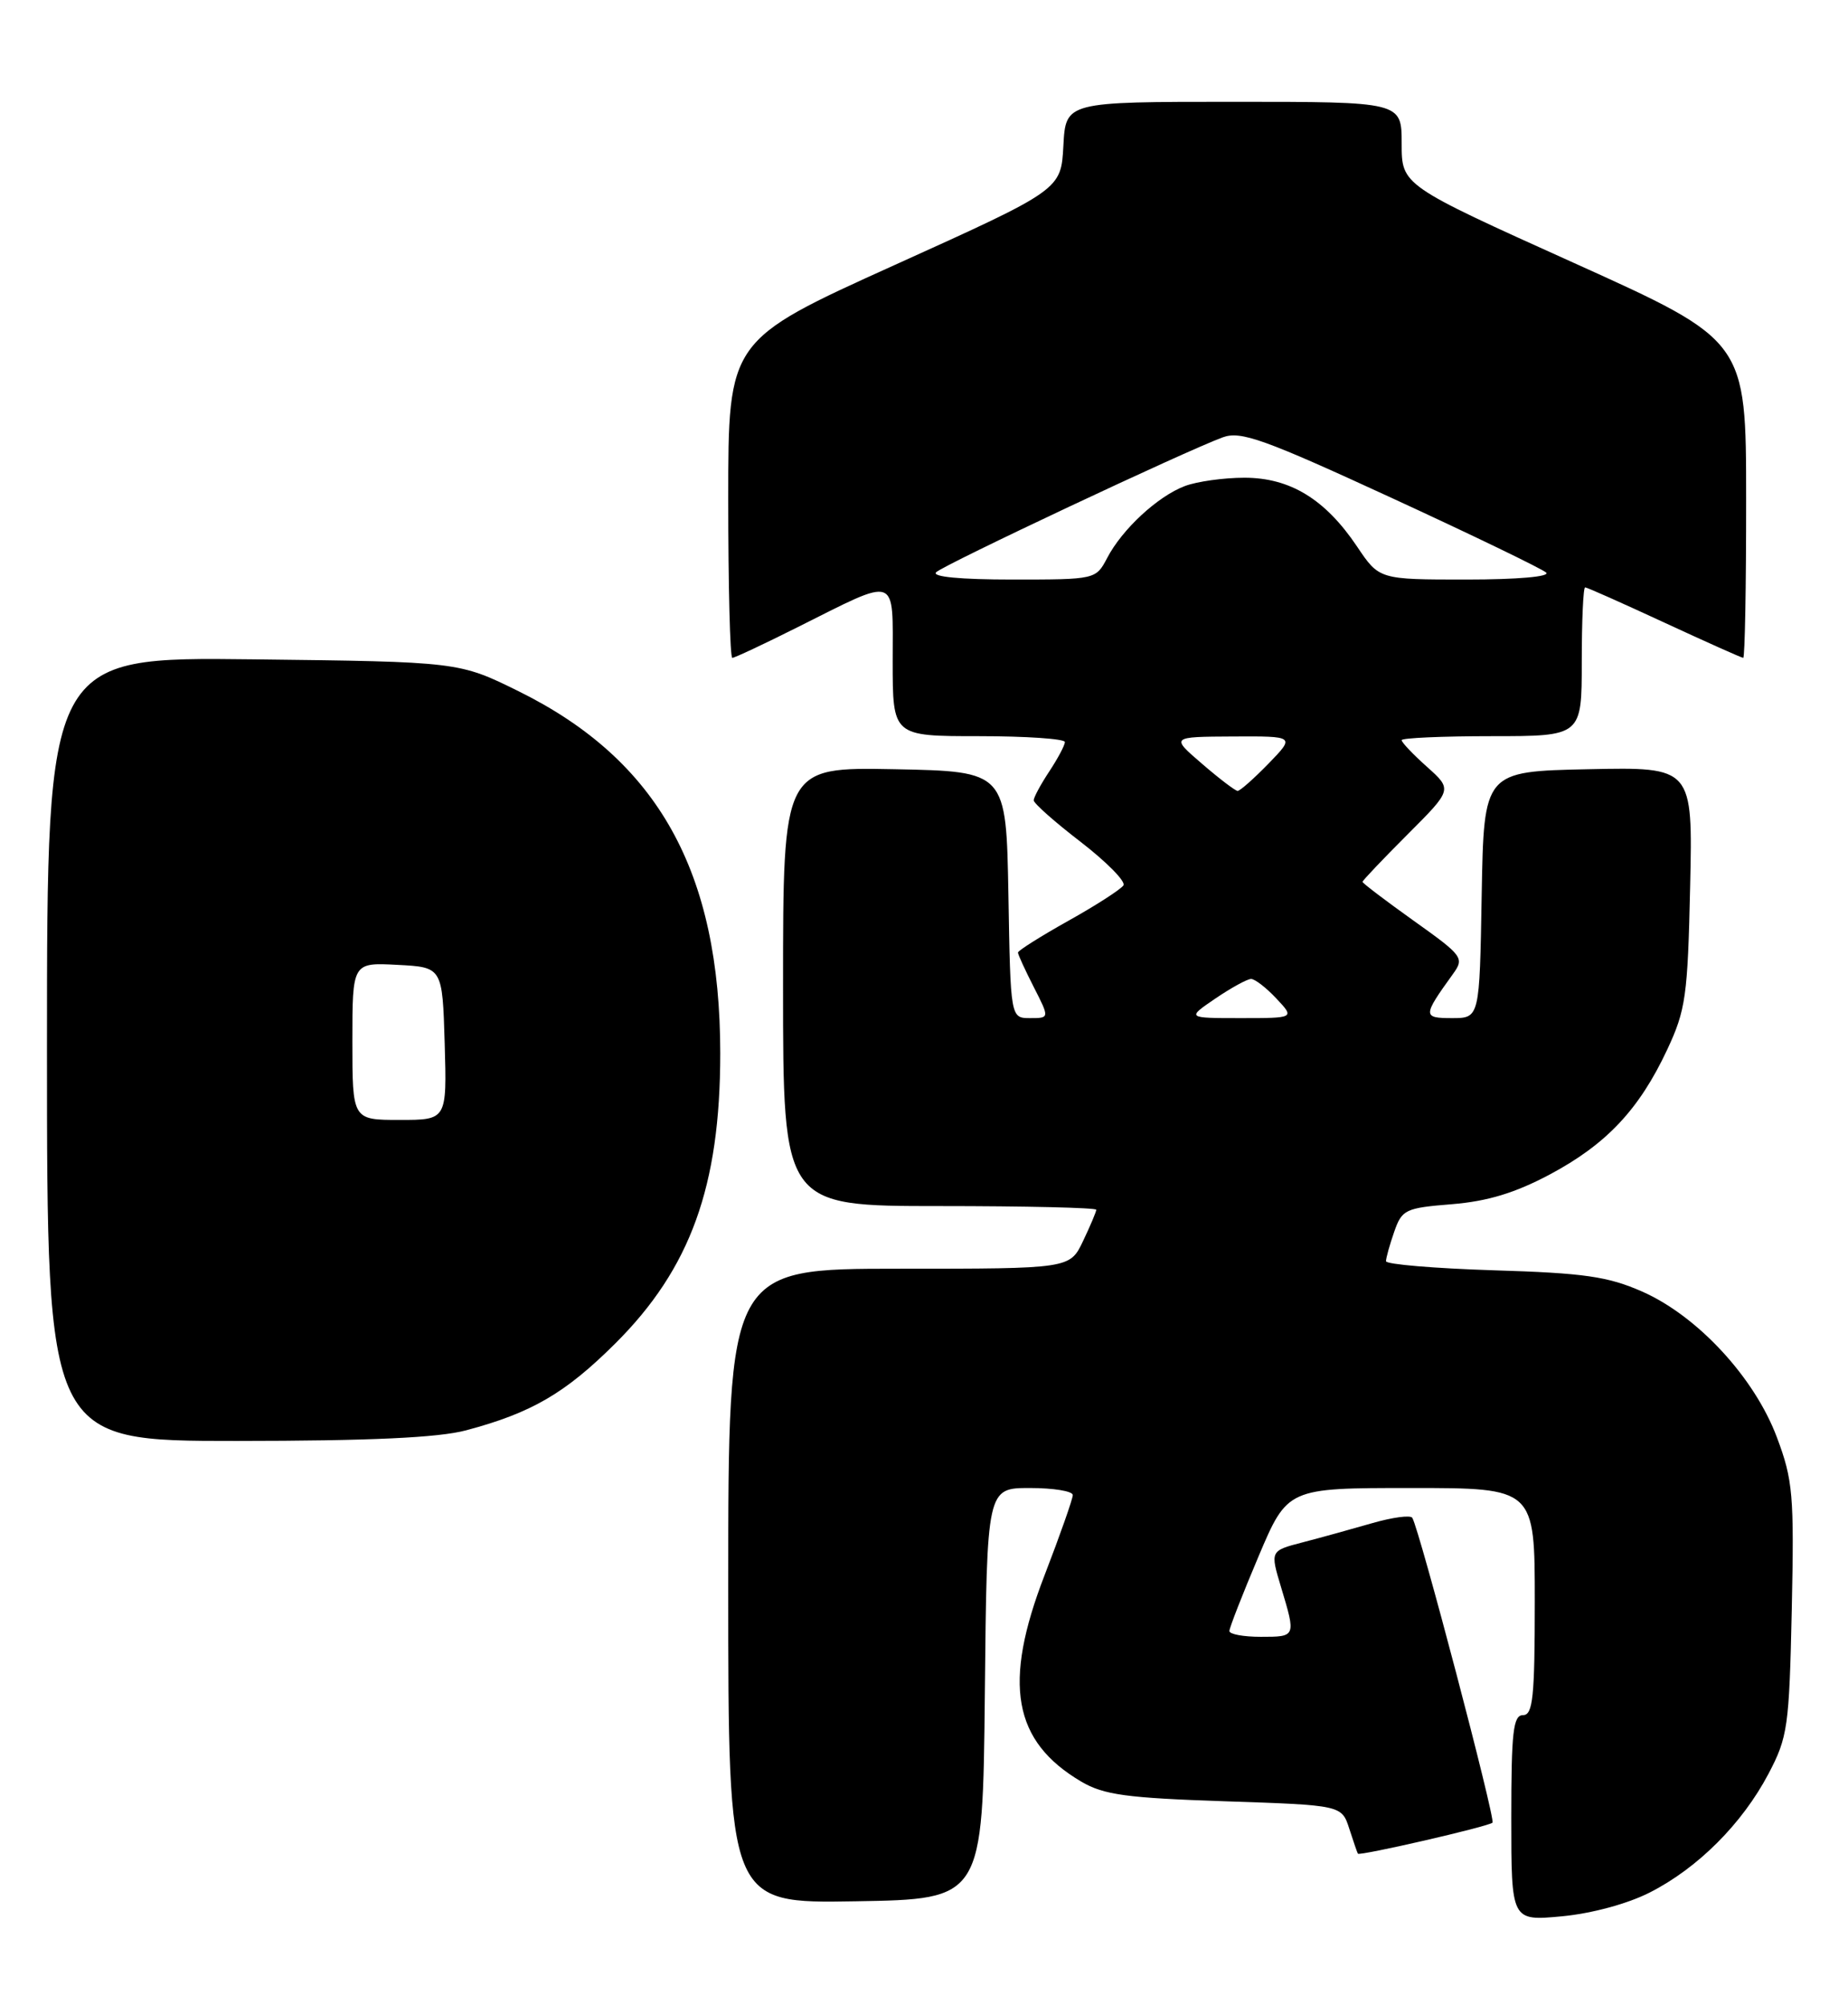 <?xml version="1.0" encoding="UTF-8" standalone="no"?>
<!DOCTYPE svg PUBLIC "-//W3C//DTD SVG 1.1//EN" "http://www.w3.org/Graphics/SVG/1.1/DTD/svg11.dtd" >
<svg xmlns="http://www.w3.org/2000/svg" xmlns:xlink="http://www.w3.org/1999/xlink" version="1.1" viewBox="0 0 236 256">
 <g >
 <path fill="currentColor"
d=" M 210.70 241.64 C 216.82 238.53 222.48 232.87 225.84 226.50 C 228.31 221.81 228.49 220.51 228.82 205.50 C 229.13 190.89 228.97 188.98 226.92 183.53 C 224.07 175.91 216.79 168.03 209.70 164.91 C 205.33 162.99 202.31 162.55 190.75 162.20 C 183.19 161.96 177.00 161.44 177.00 161.04 C 177.00 160.63 177.47 158.94 178.05 157.28 C 179.04 154.44 179.47 154.24 185.43 153.76 C 189.97 153.39 193.49 152.32 197.91 149.97 C 205.15 146.11 209.32 141.68 212.90 134.05 C 215.28 128.97 215.53 127.20 215.84 113.22 C 216.18 97.94 216.18 97.94 202.84 98.22 C 189.50 98.50 189.50 98.50 189.22 114.25 C 188.95 130.00 188.95 130.00 185.44 130.00 C 181.67 130.00 181.67 129.75 185.55 124.37 C 187.03 122.32 186.83 122.05 180.54 117.57 C 176.94 115.00 174.00 112.77 174.00 112.60 C 174.00 112.44 176.58 109.72 179.74 106.56 C 185.48 100.82 185.48 100.82 182.24 97.92 C 180.46 96.33 179.00 94.80 179.00 94.51 C 179.00 94.23 184.18 94.00 190.50 94.00 C 202.00 94.00 202.00 94.00 202.00 84.50 C 202.00 79.28 202.19 75.00 202.43 75.00 C 202.67 75.00 207.22 77.03 212.55 79.50 C 217.89 81.97 222.42 84.00 222.62 84.00 C 222.83 84.00 223.00 74.89 222.99 63.75 C 222.99 43.50 222.99 43.50 200.99 33.57 C 179.00 23.65 179.00 23.65 179.00 18.32 C 179.00 13.00 179.00 13.00 157.55 13.00 C 136.10 13.00 136.10 13.00 135.80 18.61 C 135.50 24.23 135.50 24.23 114.25 33.84 C 93.00 43.45 93.00 43.45 93.00 63.72 C 93.00 74.88 93.23 84.00 93.52 84.00 C 93.81 84.00 97.52 82.26 101.77 80.13 C 114.86 73.58 114.00 73.28 114.00 84.43 C 114.00 94.00 114.00 94.00 125.00 94.00 C 131.05 94.00 136.00 94.34 135.99 94.75 C 135.99 95.16 135.09 96.85 134.00 98.50 C 132.91 100.15 132.01 101.81 132.01 102.19 C 132.00 102.57 134.71 104.97 138.02 107.51 C 141.32 110.06 143.78 112.55 143.47 113.05 C 143.16 113.54 140.01 115.58 136.46 117.56 C 132.91 119.55 130.00 121.38 130.00 121.63 C 130.00 121.88 130.91 123.86 132.02 126.04 C 134.04 130.00 134.04 130.00 131.55 130.00 C 129.05 130.00 129.05 130.00 128.78 114.25 C 128.50 98.50 128.50 98.50 114.25 98.22 C 100.00 97.95 100.00 97.95 100.00 125.97 C 100.00 154.00 100.00 154.00 120.00 154.00 C 131.00 154.00 140.00 154.21 140.00 154.47 C 140.00 154.72 139.24 156.52 138.31 158.47 C 136.63 162.00 136.63 162.00 114.81 162.00 C 93.00 162.00 93.00 162.00 93.00 202.52 C 93.00 243.05 93.00 243.05 109.25 242.77 C 125.50 242.50 125.50 242.50 125.77 216.25 C 126.03 190.00 126.03 190.00 131.52 190.00 C 134.53 190.00 137.00 190.40 137.00 190.90 C 137.00 191.39 135.38 196.00 133.40 201.13 C 128.04 214.99 129.36 222.35 138.10 227.50 C 140.96 229.18 143.88 229.58 156.42 230.00 C 171.34 230.50 171.34 230.50 172.31 233.50 C 172.84 235.15 173.34 236.59 173.41 236.69 C 173.64 237.01 190.12 233.22 190.60 232.73 C 191.01 232.32 181.30 195.40 180.36 193.81 C 180.14 193.43 177.83 193.74 175.23 194.49 C 172.63 195.24 168.63 196.35 166.35 196.94 C 162.20 198.02 162.20 198.02 163.60 202.67 C 165.51 209.02 165.52 209.00 161.00 209.00 C 158.80 209.00 157.00 208.67 157.00 208.26 C 157.00 207.86 158.67 203.58 160.71 198.76 C 164.42 190.00 164.42 190.00 180.21 190.00 C 196.00 190.00 196.00 190.00 196.00 204.50 C 196.00 216.72 195.76 219.00 194.50 219.00 C 193.24 219.00 193.00 221.13 193.00 232.14 C 193.00 245.29 193.00 245.29 199.45 244.69 C 203.27 244.33 207.86 243.09 210.70 241.64 Z  M 59.54 182.63 C 67.88 180.41 72.19 177.90 78.57 171.55 C 88.18 161.98 91.98 151.47 91.98 134.50 C 91.98 111.35 84.05 97.08 66.28 88.29 C 58.61 84.50 58.61 84.50 32.31 84.19 C 6.00 83.88 6.00 83.88 6.00 133.94 C 6.00 184.00 6.00 184.00 30.25 183.99 C 47.34 183.98 55.99 183.58 59.54 182.63 Z  M 155.21 127.50 C 157.24 126.12 159.29 125.00 159.77 125.00 C 160.26 125.00 161.71 126.12 163.00 127.50 C 165.35 130.00 165.35 130.00 158.44 130.00 C 151.54 130.00 151.54 130.00 155.21 127.50 Z  M 153.50 97.52 C 149.50 94.08 149.50 94.08 157.45 94.04 C 165.39 94.00 165.39 94.00 162.00 97.50 C 160.13 99.42 158.36 100.99 158.05 100.99 C 157.75 100.98 155.70 99.42 153.50 97.52 Z  M 119.55 73.07 C 120.53 72.11 151.42 57.57 156.16 55.84 C 158.45 55.00 161.41 56.06 177.66 63.55 C 188.02 68.32 196.93 72.63 197.45 73.11 C 198.01 73.63 193.78 74.00 187.27 74.00 C 176.13 74.00 176.13 74.00 173.30 69.78 C 169.24 63.74 164.75 61.00 158.92 61.00 C 156.28 61.00 152.86 61.48 151.32 62.06 C 147.85 63.37 143.30 67.58 141.39 71.25 C 139.95 73.99 139.90 74.00 129.27 74.00 C 122.66 74.00 118.96 73.65 119.55 73.07 Z  M 45.00 132.95 C 45.00 122.90 45.00 122.90 50.75 123.20 C 56.50 123.50 56.50 123.50 56.79 133.25 C 57.07 143.00 57.07 143.00 51.04 143.00 C 45.00 143.00 45.00 143.00 45.00 132.95 Z "/>
</g>
</svg>
